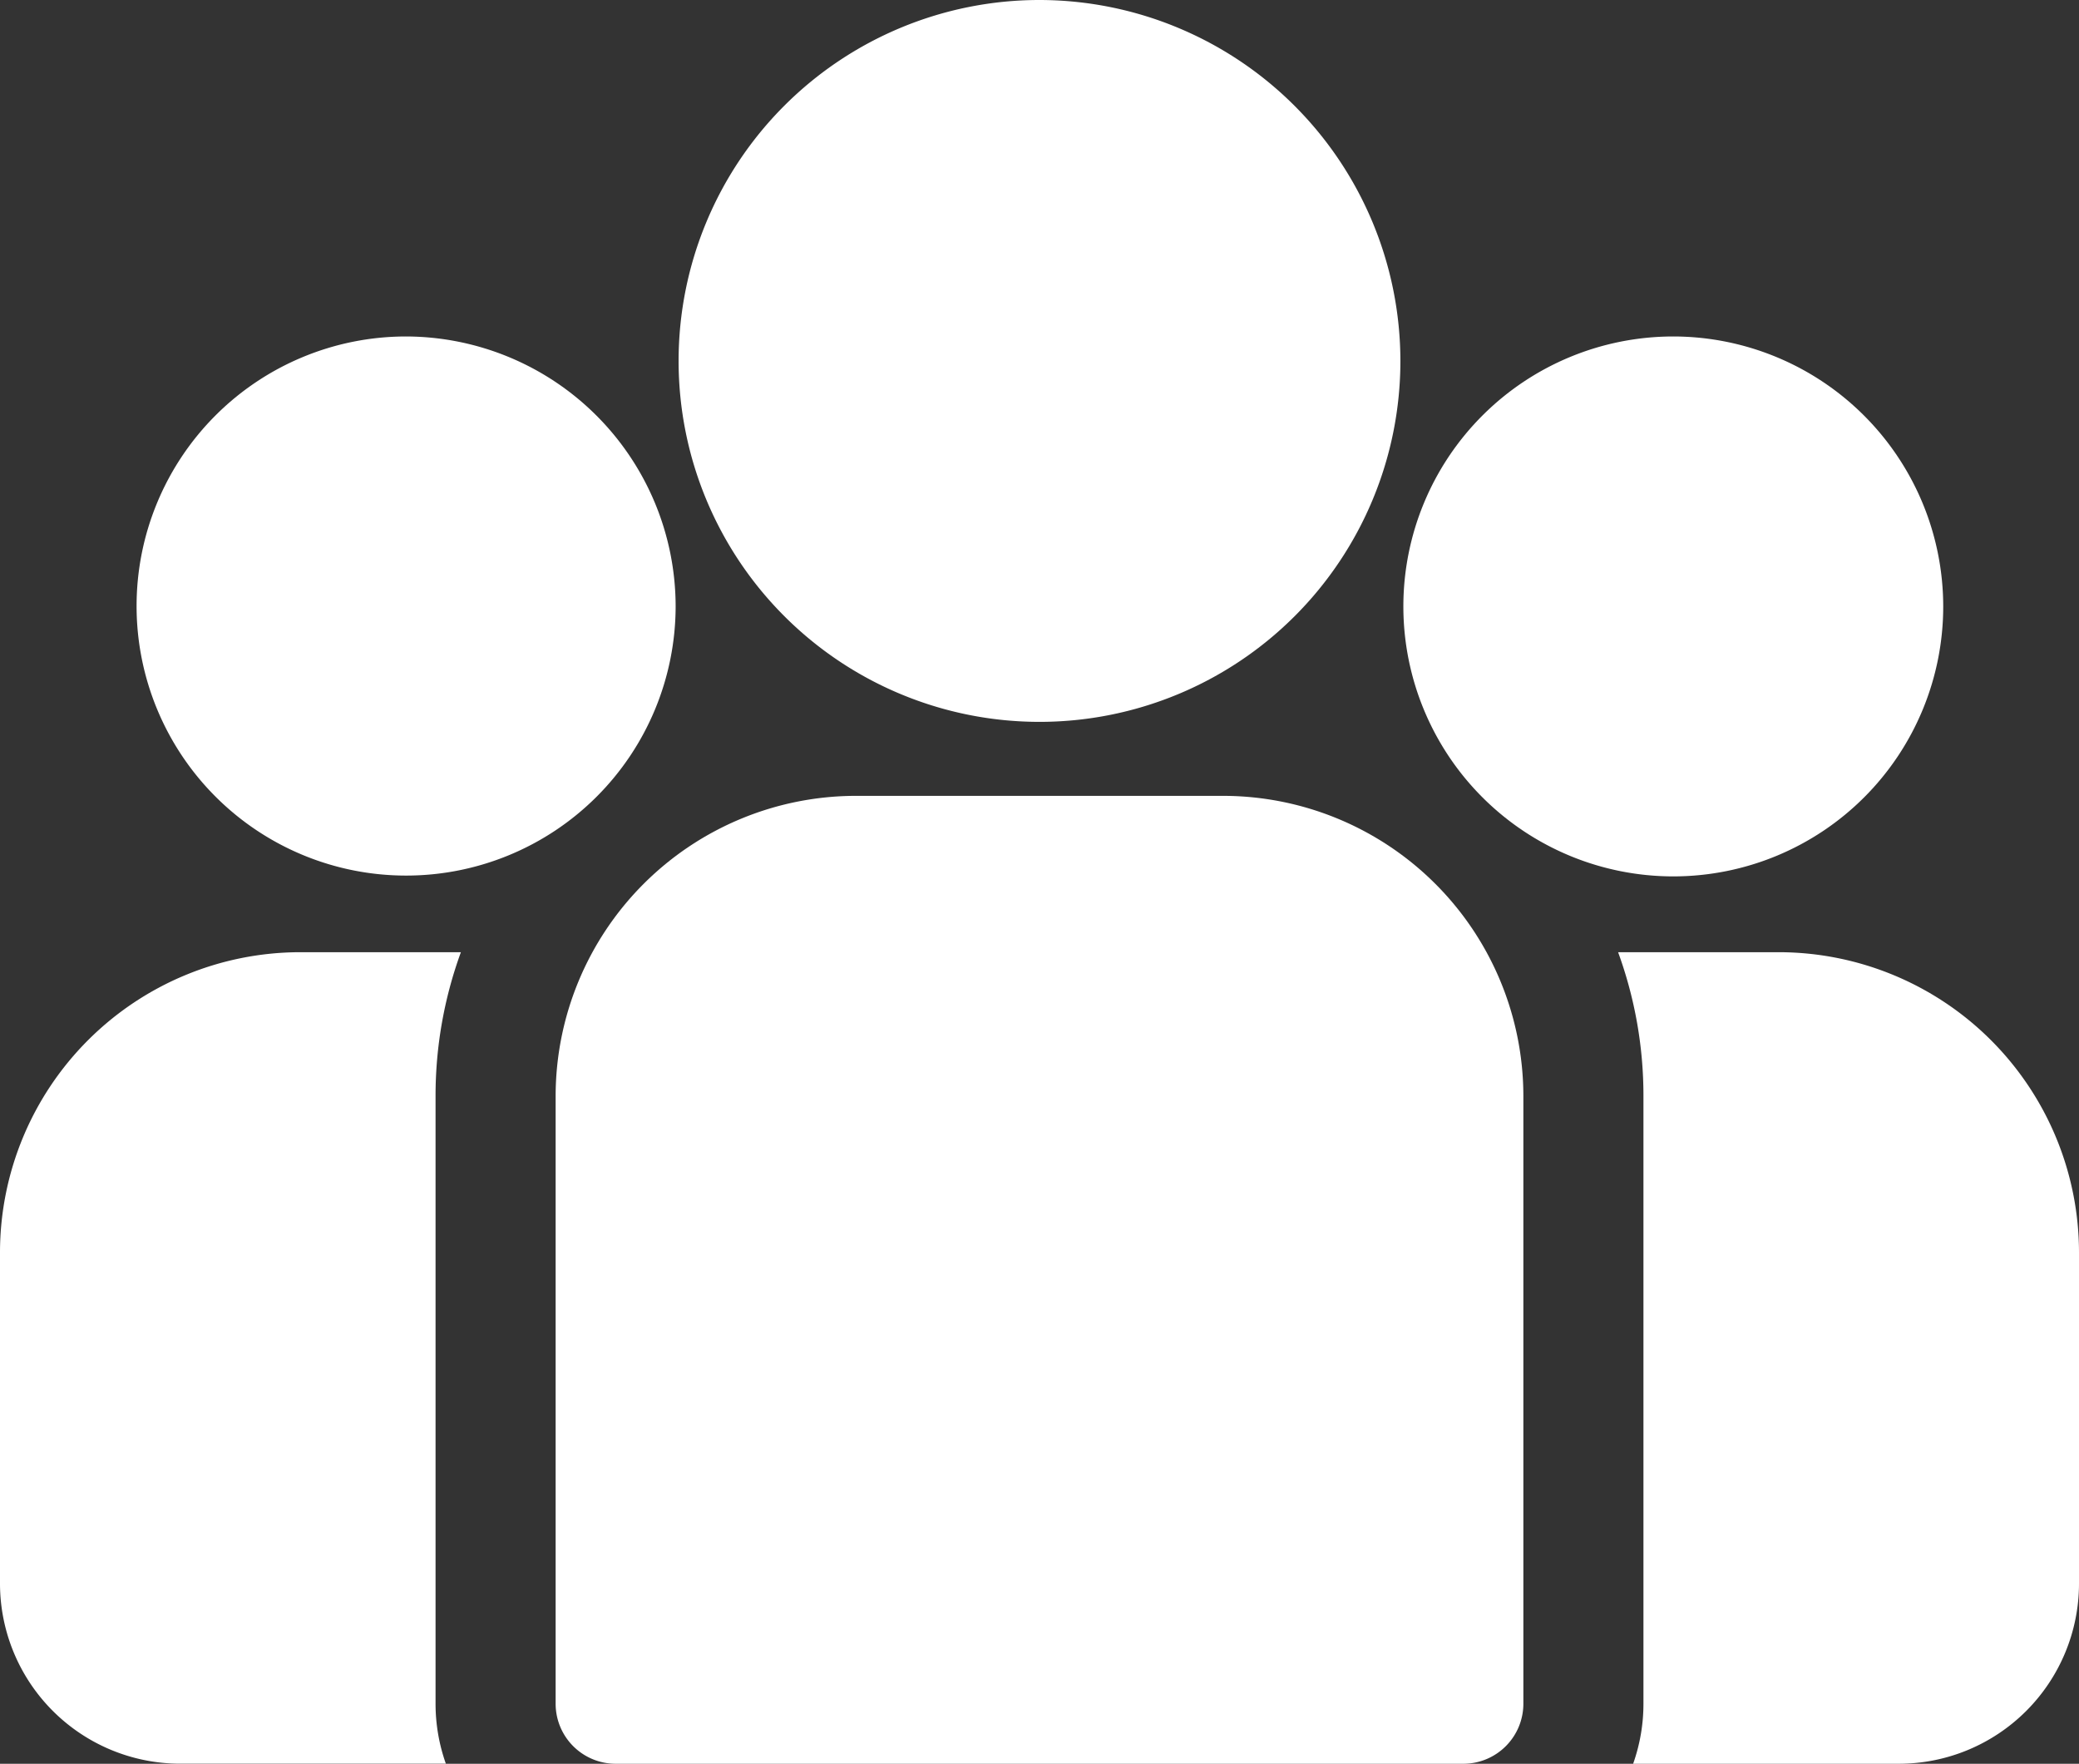 <svg xmlns="http://www.w3.org/2000/svg" id="group" width="30.854" height="26.173" viewBox="0 0 30.854 26.173">
    <rect x="0" y="0" width="30.854" height="26.173" fill="#333333" stroke="none"/>
    <defs>
        <style>
            .cls-1{fill:#fff}
        </style>
    </defs>
    <g id="Group_146" transform="translate(24.014 14.13)">
        <g id="Group_145">
            <path id="Path_12143" d="M400.88 273.32h-2.386a6.206 6.206 0 0 1 .376 2.134v9.018a2.659 2.659 0 0 1-.153.891h3.945a2.675 2.675 0 0 0 2.672-2.672v-4.916a4.459 4.459 0 0 0-4.454-4.455z" class="cls-1" transform="translate(-398.494 -273.32)"/>
        </g>
    </g>
    <g id="Group_148" transform="translate(0 14.13)">
        <g id="Group_147">
            <path id="Path_12144" d="M6.464 275.455a6.207 6.207 0 0 1 .376-2.134H4.454A4.459 4.459 0 0 0 0 277.775v4.916a2.675 2.675 0 0 0 2.672 2.672h3.945a2.661 2.661 0 0 1-.153-.891z" class="cls-1" transform="translate(0 -273.321)"/>
        </g>
    </g>
    <g id="Group_150" transform="translate(8.246 11.81)">
        <g id="Group_149">
            <path id="Path_12145" d="M146.738 234.815h-5.455a4.459 4.459 0 0 0-4.454 4.454v9.018a.891.891 0 0 0 .891.891h12.58a.891.891 0 0 0 .891-.891v-9.018a4.459 4.459 0 0 0-4.453-4.454z" class="cls-1" transform="translate(-136.829 -234.815)"/>
        </g>
    </g>
    <g id="Group_152" transform="translate(10.071)">
        <g id="Group_151">
            <path id="Path_12146" d="M172.47 38.84a5.356 5.356 0 1 0 5.356 5.357 5.362 5.362 0 0 0-5.356-5.357z" class="cls-1" transform="translate(-167.114 -38.84)"/>
        </g>
    </g>
    <g id="Group_154" transform="translate(2.015 4.993)">
        <g id="Group_153">
            <path id="Path_12147" d="M37.449 121.689a4 4 0 1 0 4.006 4.006 4.01 4.01 0 0 0-4.006-4.006z" class="cls-1" transform="translate(-33.443 -121.689)"/>
        </g>
    </g>
    <g id="Group_156" transform="translate(20.827 4.993)">
        <g id="Group_155">
            <path id="Path_12148" d="M349.613 121.689a4.006 4.006 0 1 0 4.006 4.006 4.01 4.01 0 0 0-4.006-4.006z" class="cls-1" transform="translate(-345.607 -121.689)"/>
        </g>
    </g>
</svg>
